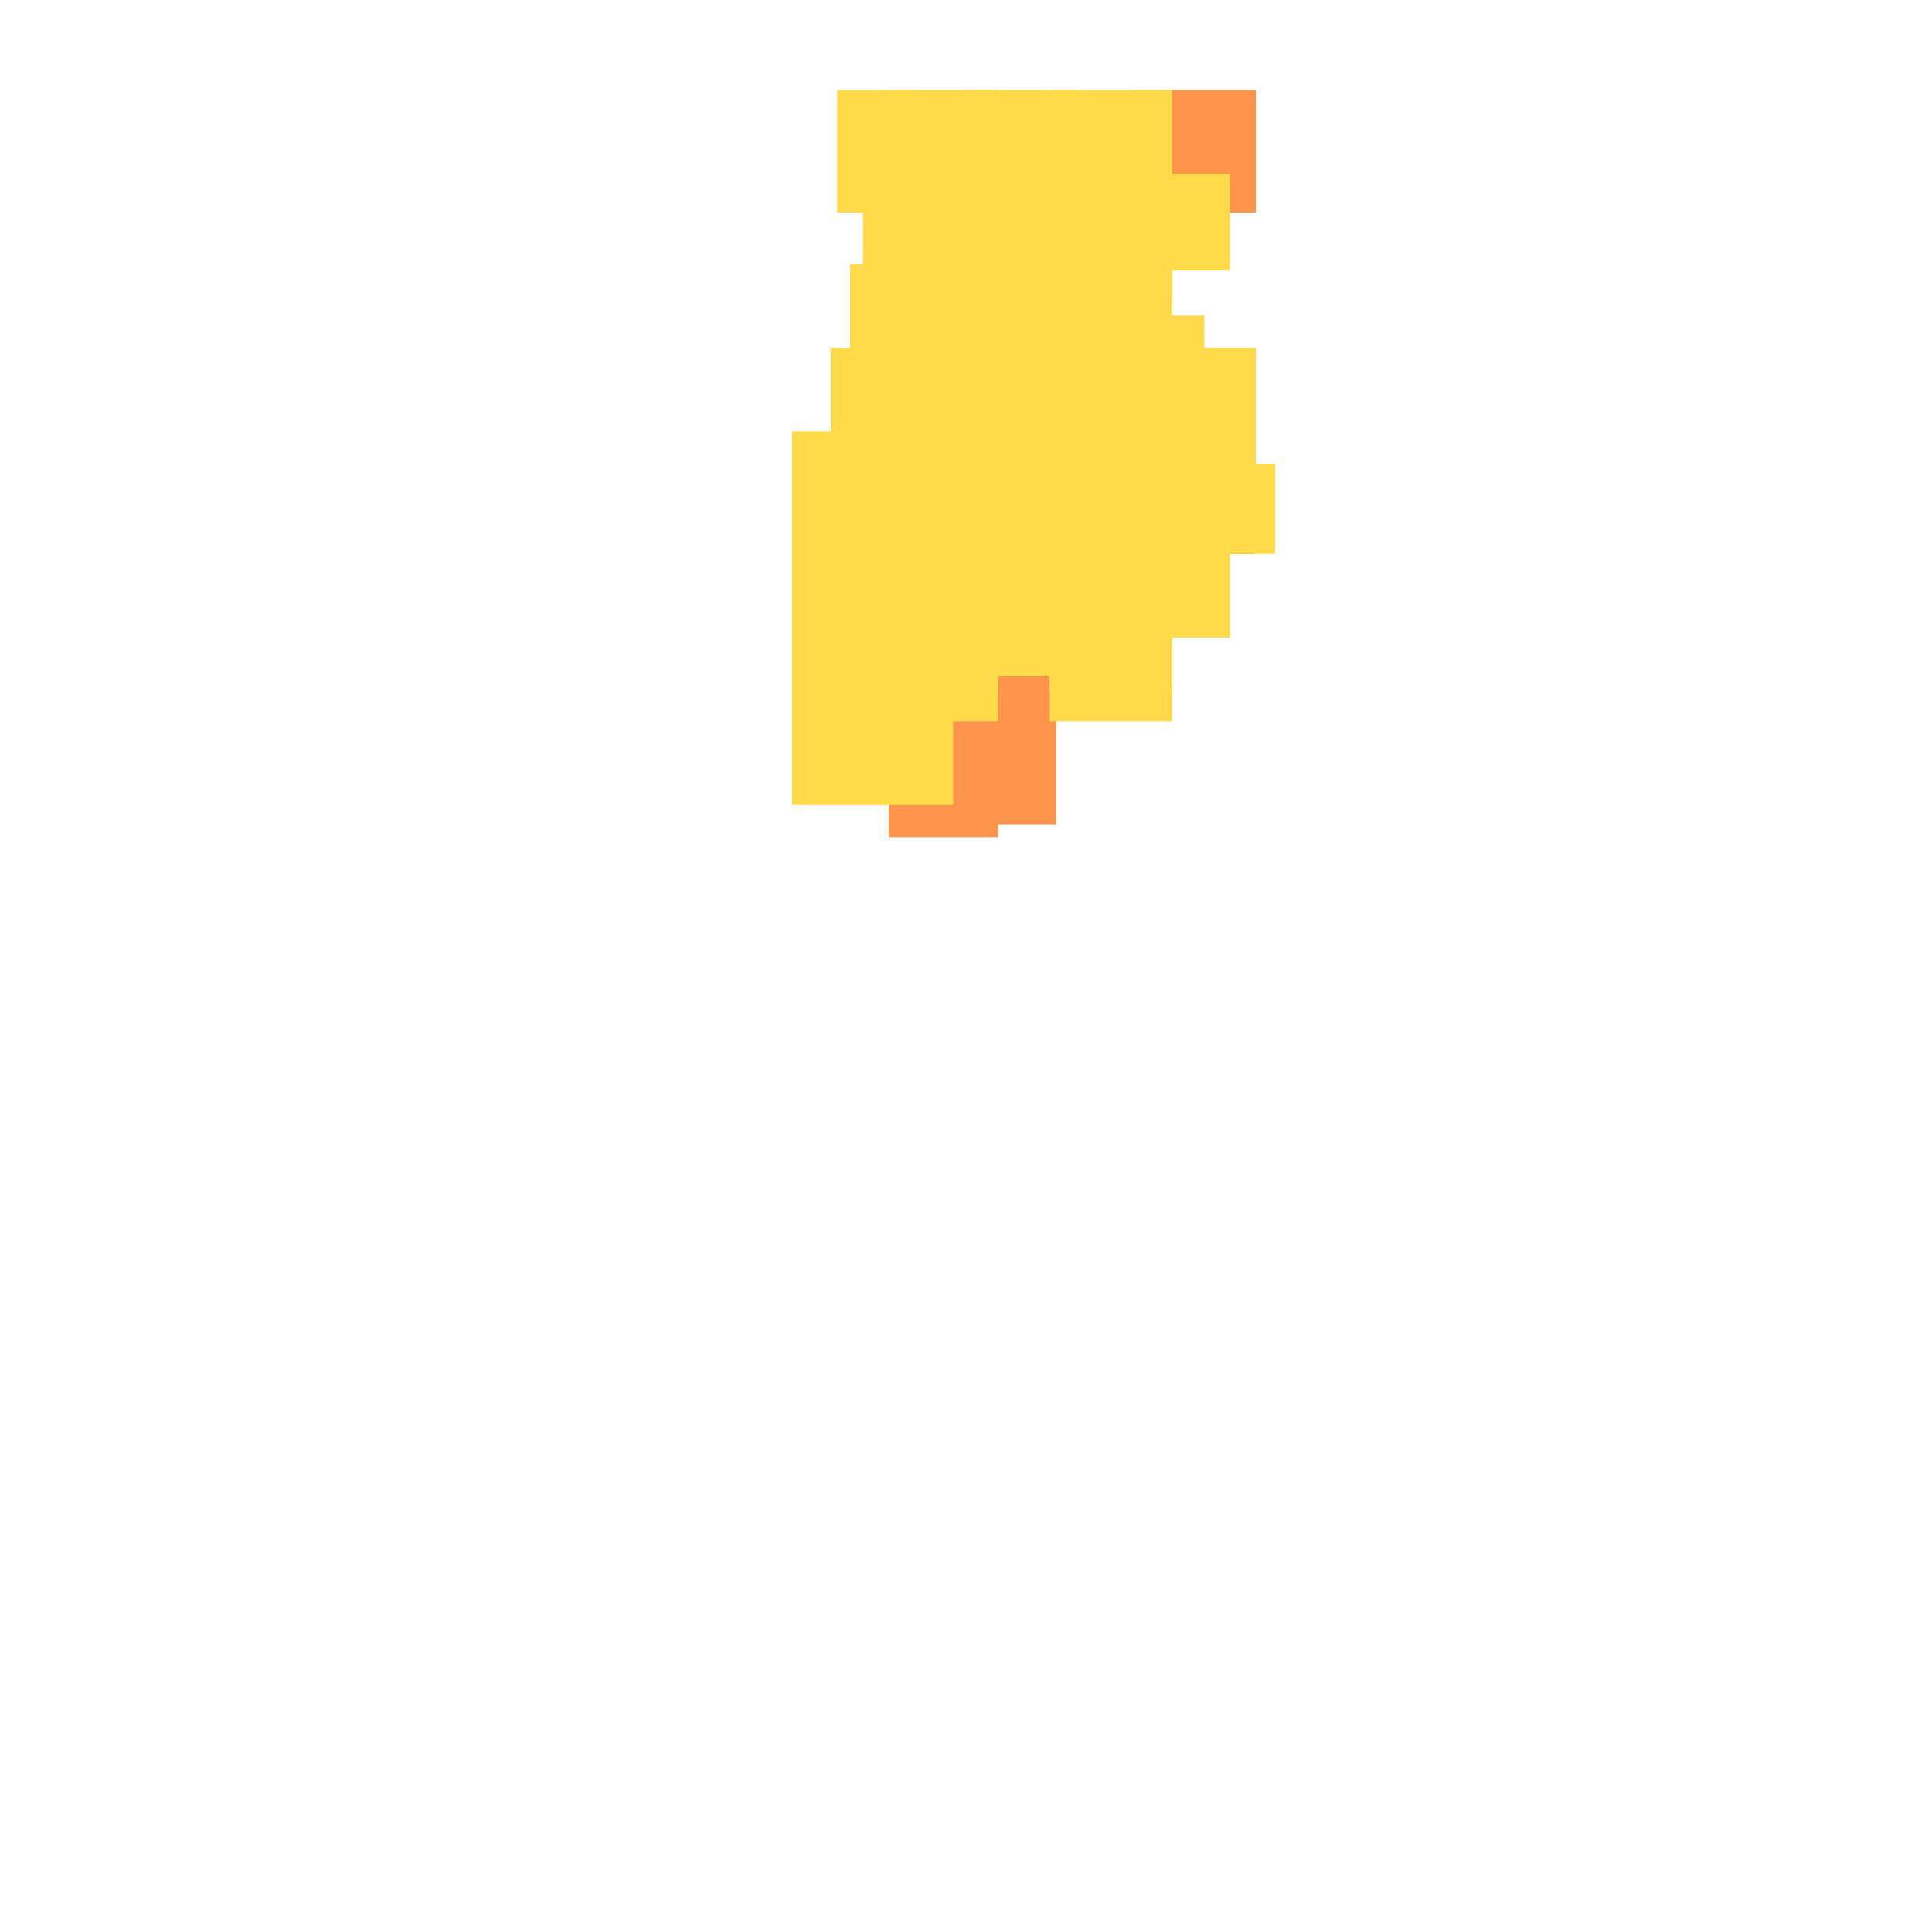 <?xml version="1.0" encoding="utf-8"?>
<svg xmlns="http://www.w3.org/2000/svg" width="300" height="300"
        viewBox="0 0 300 300" class="creatureMap" style="position:absolute;">
    <defs>
        <filter id="blur" x="-30%" y="-30%" width="160%" height="160%">
            <feGaussianBlur stdDeviation="3" />
        </filter>
        <pattern id="pattern-untameable" width="10" height="10" patternTransform="rotate(135)" patternUnits="userSpaceOnUse">
            <rect width="4" height="10" fill="black"></rect>
        </pattern>
        <filter id="groupStroke">
            <feFlood result="outsideColor" flood-color="black"/>
            <feMorphology in="SourceAlpha" operator="dilate" radius="2"/>
            <feComposite result="strokeoutline1" in="outsideColor" operator="in"/>
            <feComposite result="strokeoutline2" in="strokeoutline1" in2="SourceAlpha" operator="out"/>
            <feGaussianBlur in="strokeoutline2" result="strokeblur" stdDeviation="1"/>
        </filter>
        <style>
            .spawningMap-very-common { fill: #0F0; }
            .spawningMap-common { fill: #B2FF00; }
            .spawningMap-uncommon { fill: #FF0; }
            .spawningMap-very-uncommon { fill: #FC0; }
            .spawningMap-rare { fill: #F60; }
            .spawningMap-very-rare { fill: #F00; }
            .spawning-map-point { stroke:black; stroke-width:1; }
        </style>
    </defs>

<g filter="url(#blur)" opacity="0.7">
<g class="spawningMap-rare">
<rect x="176" y="14" width="19" height="19" />
<rect x="151" y="63" width="30" height="14" />
<rect x="151" y="103" width="13" height="25" />
<rect x="138" y="99" width="17" height="31" />
<rect x="125" y="73" width="27" height="31" />
<rect x="151" y="73" width="13" height="31" />
</g>
<g class="spawningMap-very-uncommon">
<rect x="176" y="80" width="15" height="19" />
<rect x="176" y="67" width="19" height="19" />
<rect x="163" y="94" width="19" height="18" />
<rect x="150" y="94" width="18" height="11" />
<rect x="163" y="80" width="19" height="19" />
<rect x="150" y="80" width="18" height="19" />
<rect x="163" y="67" width="19" height="19" />
<rect x="150" y="67" width="18" height="19" />
<rect x="123" y="107" width="19" height="18" />
<rect x="123" y="94" width="19" height="18" />
<rect x="141" y="94" width="14" height="14" />
<rect x="129" y="86" width="13" height="13" />
<rect x="137" y="80" width="18" height="19" />
<rect x="130" y="67" width="12" height="19" />
<rect x="137" y="67" width="18" height="19" />
<rect x="129" y="54" width="13" height="18" />
<rect x="137" y="54" width="18" height="18" />
<rect x="132" y="41" width="10" height="18" />
<rect x="137" y="41" width="18" height="18" />
<rect x="134" y="28" width="8" height="18" />
<rect x="137" y="28" width="18" height="18" />
<rect x="130" y="14" width="12" height="19" />
<rect x="137" y="14" width="18" height="19" />
<rect x="150" y="54" width="18" height="18" />
<rect x="150" y="41" width="18" height="18" />
<rect x="150" y="28" width="18" height="18" />
<rect x="150" y="14" width="18" height="19" />
<rect x="163" y="54" width="19" height="18" />
<rect x="163" y="41" width="19" height="18" />
<rect x="163" y="28" width="19" height="18" />
<rect x="163" y="14" width="19" height="19" />
<rect x="177" y="54" width="10" height="18" />
<rect x="176" y="49" width="11" height="10" />
<rect x="176" y="27" width="15" height="15" />
<rect x="178" y="80" width="12" height="19" />
<rect x="190" y="72" width="8" height="14" />
<rect x="176" y="67" width="19" height="19" />
<rect x="163" y="94" width="19" height="13" />
<rect x="163" y="80" width="19" height="19" />
<rect x="150" y="80" width="18" height="19" />
<rect x="163" y="67" width="19" height="19" />
<rect x="150" y="67" width="18" height="19" />
<rect x="124" y="107" width="24" height="18" />
<rect x="123" y="94" width="19" height="18" />
<rect x="137" y="94" width="18" height="18" />
<rect x="123" y="80" width="19" height="19" />
<rect x="137" y="80" width="18" height="19" />
<rect x="123" y="67" width="19" height="19" />
<rect x="137" y="67" width="18" height="19" />
<rect x="137" y="54" width="18" height="18" />
<rect x="137" y="41" width="18" height="18" />
<rect x="137" y="28" width="18" height="18" />
<rect x="137" y="14" width="18" height="19" />
<rect x="150" y="54" width="18" height="18" />
<rect x="150" y="41" width="18" height="18" />
<rect x="150" y="28" width="18" height="18" />
<rect x="150" y="14" width="18" height="19" />
<rect x="163" y="54" width="19" height="18" />
<rect x="163" y="41" width="19" height="18" />
<rect x="176" y="54" width="19" height="18" />
</g>
</g>
</svg>